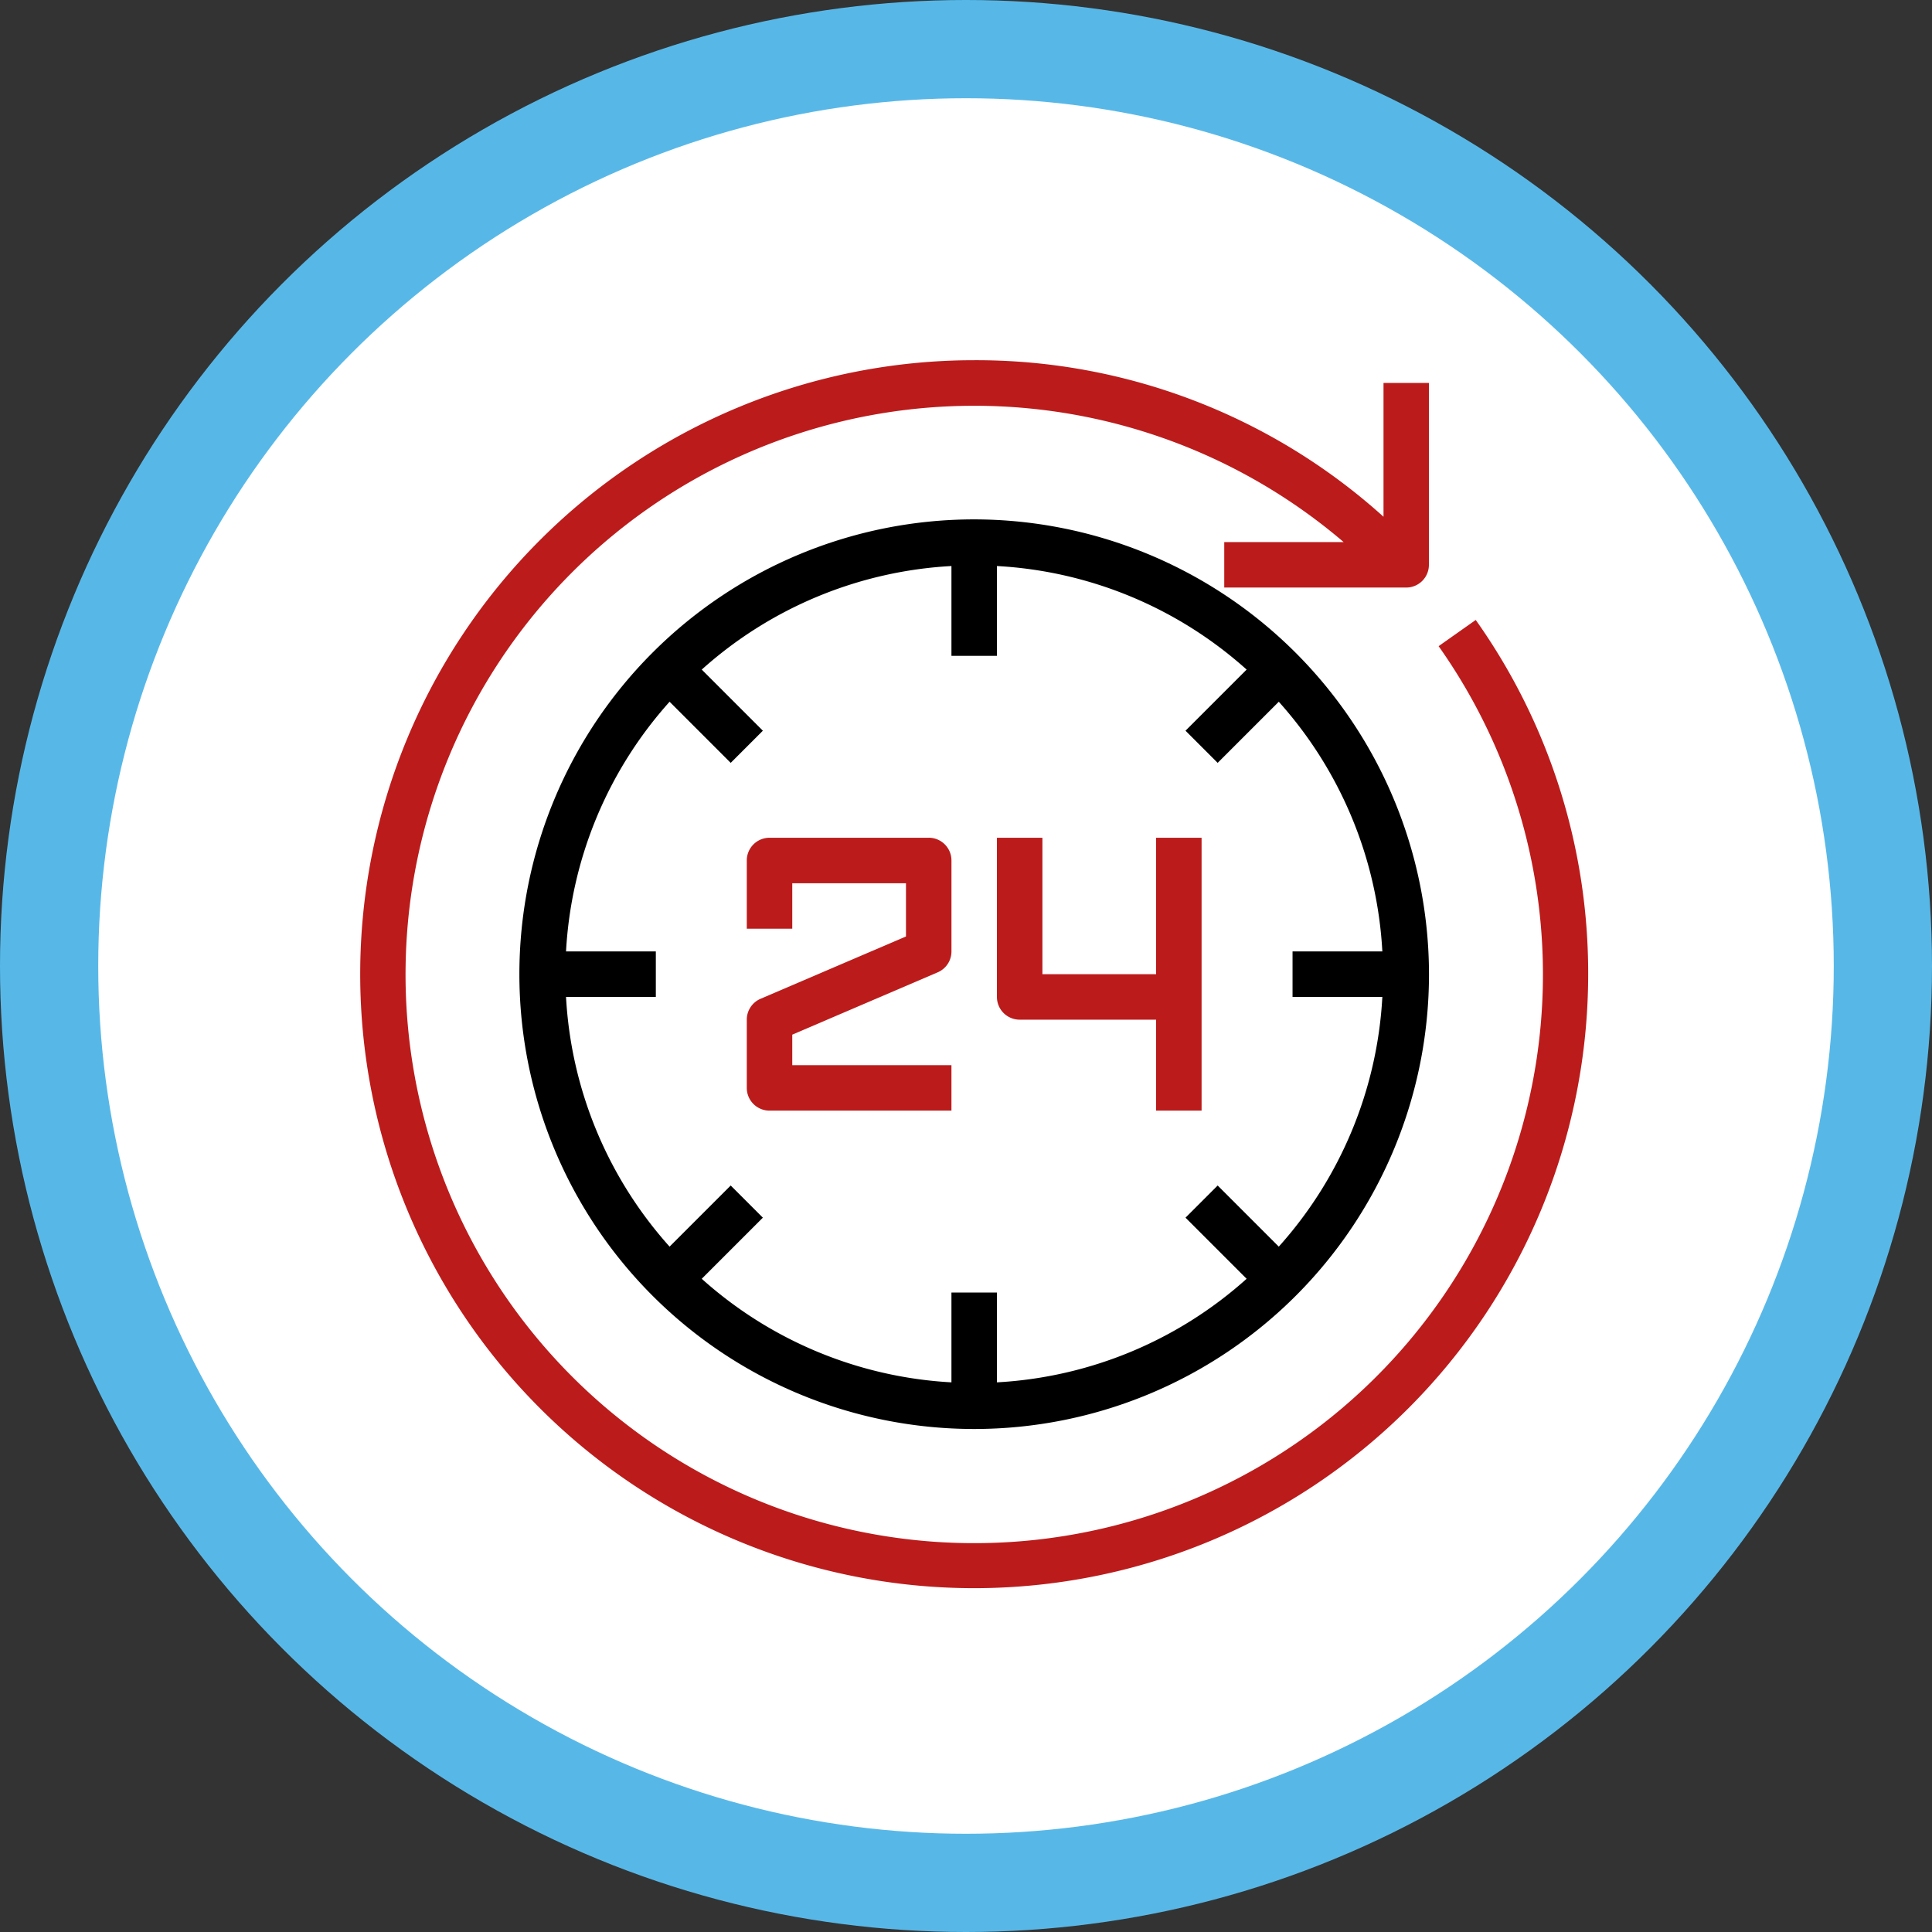 <svg xmlns="http://www.w3.org/2000/svg" width="118" height="118" viewBox="0 0 118 118">
  <rect x="0" y="0" width="118" height="118" fill="#333333" stroke="none"/>
  <g id="Grupo_1973" data-name="Grupo 1973" transform="translate(-3201 2560)">
    <g id="Grupo_1949" data-name="Grupo 1949" transform="translate(0 -546)">
      <g id="Grupo_1704" data-name="Grupo 1704" transform="translate(3424.767 -4896.761)">
        <circle id="Elipse_612" data-name="Elipse 612" cx="59" cy="59" r="59" transform="translate(-223.767 2882.761)" fill="#57b8e8"/>
        <circle id="Elipse_613" data-name="Elipse 613" cx="53" cy="53" r="53" transform="translate(-217.767 2888.761)" fill="#fff"/>
      </g>
      <g id="Grupo_1948" data-name="Grupo 1948" transform="translate(0.5 0.5)">
        <g id="Grupo_1947" data-name="Grupo 1947" transform="translate(2156.5 -2426.5)">
          <path id="Trazado_9153" data-name="Trazado 9153" d="M1141,471.5a37.255,37.255,0,0,0-6.867-21.635l-2.268,1.6a34.734,34.734,0,1,1-5.8-6.357h-7.292v2.778h11.111a1.388,1.388,0,0,0,1.389-1.389V435.389H1128.5v8.172a37.132,37.132,0,0,0-25-9.561,37.5,37.5,0,1,0,37.5,37.5Z" transform="translate(0 0)" fill="#bc1b1b"/>
          <path id="Trazado_9154" data-name="Trazado 9154" d="M1149.778,490a27.778,27.778,0,1,0,27.778,27.778A27.809,27.809,0,0,0,1149.778,490Zm24.929,29.167a24.863,24.863,0,0,1-6.325,15.251l-3.733-3.733-1.964,1.964,3.733,3.733a24.862,24.862,0,0,1-15.251,6.325v-5.485h-2.778v5.485a24.86,24.86,0,0,1-15.251-6.325l3.733-3.733-1.964-1.964-3.733,3.733a24.862,24.862,0,0,1-6.325-15.251h5.485v-2.778h-5.485a24.862,24.862,0,0,1,6.325-15.251l3.733,3.733,1.964-1.964-3.733-3.733a24.861,24.861,0,0,1,15.251-6.325v5.485h2.778v-5.485a24.862,24.862,0,0,1,15.251,6.325l-3.733,3.733,1.964,1.964,3.733-3.733a24.863,24.863,0,0,1,6.325,15.251h-5.485v2.778Z" transform="translate(-46.278 -46.278)"/>
          <path id="Trazado_9155" data-name="Trazado 9155" d="M1213.111,602h-9.722a1.388,1.388,0,0,0-1.389,1.389v4.167h2.778v-2.778h6.945v3.251l-8.881,3.806a1.387,1.387,0,0,0-.842,1.276v4.167a1.388,1.388,0,0,0,1.389,1.389H1214.5v-2.778h-9.722v-1.863l8.881-3.806a1.387,1.387,0,0,0,.842-1.276v-5.556a1.388,1.388,0,0,0-1.389-1.389Z" transform="translate(-112.389 -138.833)" fill="#bc1b1b"/>
          <path id="Trazado_9156" data-name="Trazado 9156" d="M1299.722,610.333h-6.944V602H1290v9.722a1.388,1.388,0,0,0,1.389,1.389h8.333v5.556h2.778V602h-2.778Z" transform="translate(-185.111 -138.833)" fill="#bc1b1b"/>
        </g>
      </g>
    </g>
  </g>
</svg>
